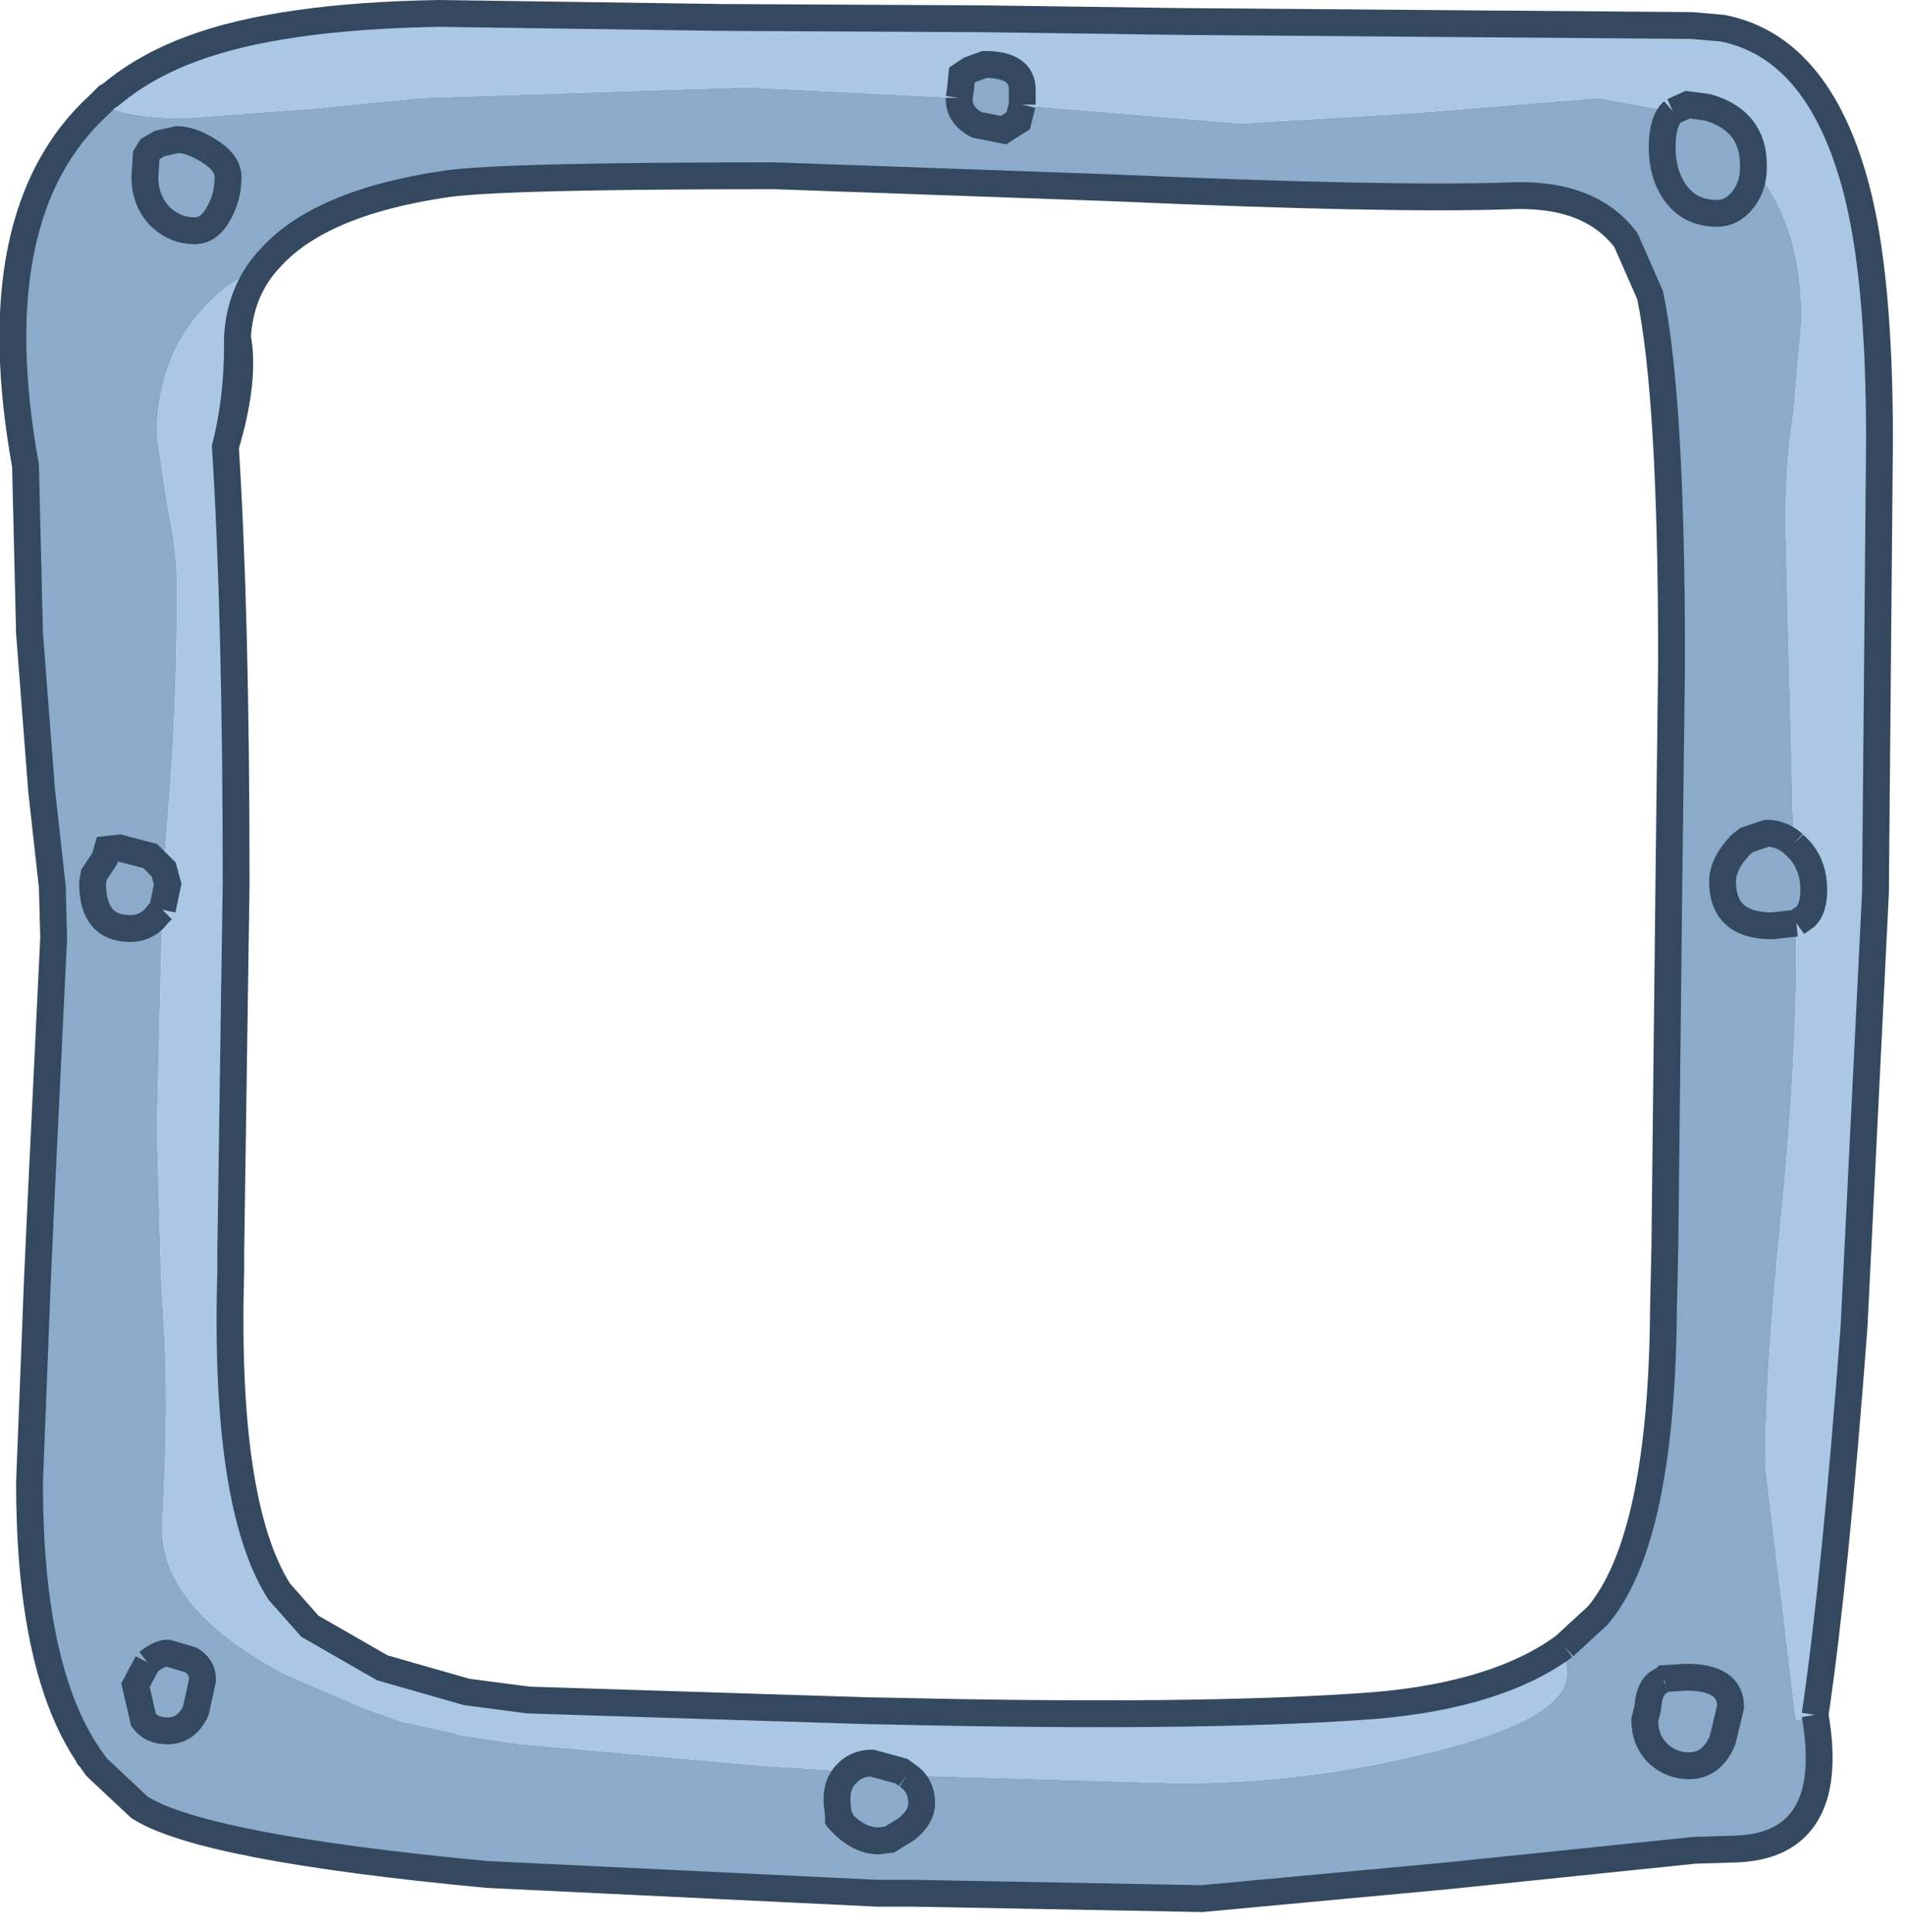 <?xml version="1.0" encoding="utf-8"?>
<svg version="1.1" id="Layer_1"
xmlns="http://www.w3.org/2000/svg"
xmlns:xlink="http://www.w3.org/1999/xlink"
xmlns:author="http://www.sothink.com"
width="71px" height="72px"
xml:space="preserve">
<g id="127" transform="matrix(1, 0, 0, 1, 35.3, 35.6)">
<path style="fill:#8CAAC9;fill-opacity:1" d="M-31.55,-31.75Q-30.65 -31.2 -28.4 -31.2L-23.7 -31.55L-19.65 -31.95L-7.45 -32.35L0.45 -31.95L0.5 -32.3L0.55 -32.8L0.85 -33L1.4 -33.2Q2.8 -33.2 2.8 -32.25L2.8 -31.7L3.15 -31.65L10.95 -31L17.6 -31.4L24.25 -31.95L27.05 -31.45L27.6 -31.7L28.35 -31.6Q30.05 -31.1 30.05 -29.45L30.05 -29.35Q31.85 -27.25 31.85 -23.7L31.55 -20.25Q31.25 -18.4 31.25 -16.1L31.55 -4.15L31.8 -3.9Q32.3 -3.3 32.3 -2.45Q32.3 -1.75 32 -1.45L31.65 -1.2L31.65 0Q31.65 4 31.1 9.6Q30.5 15.25 30.5 19.05L31.6 28.2L31.65 28.5L32.35 28.3Q32.65 30.05 32.35 31.2Q31.8 33.2 29.45 33.3L27.85 33.35L18.65 34.3L9.5 35.15L-1.25 34.95L-2.55 34.95L-2.6 34.95L-17.15 34.25Q-27.75 33.25 -30.1 31.75L-31.7 30.25L-31.95 29.9L-32 29.85L-32.05 29.75L-32.15 29.6Q-34.2 26.35 -34.2 19.65L-33.9 11.95L-33.75 8.7L-33.3 -0.65L-33.35 -2.55L-33.75 -6.15L-34.2 -12L-34.35 -18.25Q-36.05 -27.65 -31.6 -31.7L-31.55 -31.75M-1.5,30.55L8.7 30.85Q13.4 30.85 18 29.7Q23.1 28.45 23.1 26.75L23 25.75L24.25 24.6Q26.65 21.75 26.7 13.05L26.75 10.85L26.9 -2.75L27 -10.95Q27 -20.75 26.2 -24.6L25.3 -26.65Q23.95 -28.45 20.9 -28.3Q16.45 -28.15 6.2 -28.6L2 -28.75L-6.45 -29.05Q-16.5 -29.05 -18.65 -28.75Q-23.45 -28.05 -25.3 -25.9L-25.35 -25.85L-26.8 -24.95Q-29.45 -22.9 -29.45 -19.35L-29.05 -16.7Q-28.7 -15.05 -28.7 -13.75Q-28.7 -9.15 -29.05 -5.1L-29.2 -3.2L-29.05 -2.65L-29.25 -1.7L-29.45 6.45L-29.3 11.85L-29.2 13.65Q-29 16.65 -29.25 21.15Q-29.4 24.3 -24.65 26.8L-21.75 28.05L-20.35 28.55L-18.3 29L-18.2 29.05L-15.9 29.4L-15.8 29.4L-6.85 30.2L-3.65 30.4Q-3.3 30.1 -2.8 30.1L-1.7 30.4L-1.5 30.55M-4.05,32.05L-4.05 32.15L-4 32.2L-4.05 32.05" />
<path style="fill:#AAC7E5;fill-opacity:1" d="M31.65,28.5L31.6 28.2L30.5 19.05Q30.5 15.25 31.1 9.6Q31.65 4 31.65 0L31.65 -1.2L32 -1.45Q32.3 -1.75 32.3 -2.45Q32.3 -3.3 31.8 -3.9L31.55 -4.15L31.25 -16.1Q31.25 -18.4 31.55 -20.25L31.85 -23.7Q31.85 -27.25 30.05 -29.35L30.05 -29.45Q30.05 -31.1 28.35 -31.6L27.6 -31.7L27.05 -31.45L24.25 -31.95L17.6 -31.4L10.95 -31L3.15 -31.65L2.8 -31.7L2.8 -32.25Q2.8 -33.2 1.4 -33.2L0.85 -33L0.55 -32.8L0.5 -32.3L0.45 -31.95L-7.45 -32.35L-19.65 -31.95L-23.7 -31.55L-28.4 -31.2Q-30.65 -31.2 -31.55 -31.75L-31.4 -31.9L-31.3 -32L-31.2 -32.05L-30.95 -32.25Q-29.75 -33.2 -28.1 -33.8Q-24.85 -35 -18.95 -35.1L-8.4 -34.95L1.35 -34.9L1.4 -34.9L8.65 -34.8L27.6 -34.65L27.75 -34.65L28.9 -34.55Q32.45 -33.85 33.85 -28.7Q34.75 -25.4 34.75 -19.2L34.6 -2.45L34.6 -2.35L33.8 13.85Q33.1 23.2 32.35 28.3L31.65 28.5M-1.7,30.4L-2.8 30.1Q-3.3 30.1 -3.65 30.4L-6.85 30.2L-15.8 29.4L-15.9 29.4L-18.2 29.05L-18.3 29L-20.35 28.55L-21.75 28.05L-24.65 26.8Q-29.4 24.3 -29.25 21.15Q-29 16.65 -29.2 13.65L-29.3 11.85L-29.45 6.45L-29.25 -1.7L-29.05 -2.65L-29.2 -3.2L-29.05 -5.1Q-28.7 -9.15 -28.7 -13.75Q-28.7 -15.05 -29.05 -16.7L-29.45 -19.35Q-29.45 -22.9 -26.8 -24.95L-25.35 -25.85Q-26.35 -24.7 -26.45 -23.05L-26.45 -22.75Q-26.45 -20.7 -26.9 -18.95Q-26.5 -12.65 -26.5 -2.8L-26.5 -2.65L-26.7 11.1L-26.7 11.8Q-26.95 20.45 -24.9 23.7L-23.75 25L-21.05 26.55L-17.9 27.45L-15.6 27.75L-2.9 28.15L-2.8 28.15L-0.35 28.2Q10.15 28.4 16 27.95Q20.55 27.55 23 25.75L23.1 26.75Q23.1 28.45 18 29.7Q13.4 30.85 8.7 30.85L-1.5 30.55L-1.7 30.4" />
<path style="fill:none;stroke-width:1;stroke-linecap:butt;stroke-linejoin:miter;stroke-miterlimit:3;stroke:#34495F;stroke-opacity:1" d="M32.35,28.3Q33.1 23.2 33.8 13.85L34.6 -2.35L34.6 -2.45L34.75 -19.2Q34.75 -25.4 33.85 -28.7Q32.45 -33.85 28.9 -34.55L27.75 -34.65L27.6 -34.65L8.65 -34.8L1.4 -34.9L1.35 -34.9L-8.4 -34.95L-18.95 -35.1Q-24.85 -35 -28.1 -33.8Q-29.75 -33.2 -30.95 -32.25L-31.2 -32.05L-31.3 -32L-31.4 -31.9L-31.55 -31.75M0.45,-31.95L0.5 -32.3L0.55 -32.8L0.85 -33L1.4 -33.2Q2.8 -33.2 2.8 -32.25L2.8 -31.7M27.05,-31.45L27.6 -31.7L28.35 -31.6Q30.05 -31.1 30.05 -29.45L30.05 -29.35M31.55,-4.15L31.8 -3.9Q32.3 -3.3 32.3 -2.45Q32.3 -1.75 32 -1.45L31.65 -1.2M32.35,28.3Q32.65 30.05 32.35 31.2Q31.8 33.2 29.45 33.3L27.85 33.35L18.65 34.3L9.5 35.15L-1.25 34.95L-2.55 34.95L-2.6 34.95L-17.15 34.25Q-27.75 33.25 -30.1 31.75L-31.7 30.25L-31.95 29.9L-32 29.85L-32.05 29.75L-32.15 29.6Q-34.2 26.35 -34.2 19.65L-33.9 11.95L-33.75 8.7L-33.3 -0.65L-33.35 -2.55L-33.75 -6.15L-34.2 -12L-34.35 -18.25Q-36.05 -27.65 -31.6 -31.7L-31.55 -31.75M23,25.75L24.25 24.6Q26.65 21.75 26.7 13.05L26.75 10.85L26.9 -2.75L27 -10.95Q27 -20.75 26.2 -24.6L25.3 -26.65Q23.95 -28.45 20.9 -28.3Q16.45 -28.15 6.2 -28.6L2 -28.75L-6.45 -29.05Q-16.5 -29.05 -18.65 -28.75Q-23.45 -28.05 -25.3 -25.9L-25.35 -25.85Q-26.35 -24.7 -26.45 -23.05Q-26.15 -21.45 -26.9 -18.95Q-26.5 -12.65 -26.5 -2.8L-26.5 -2.65L-26.7 11.1L-26.7 11.8Q-26.95 20.45 -24.9 23.7L-23.75 25L-21.05 26.55L-17.9 27.45L-15.6 27.75L-2.9 28.15L-2.8 28.15L-0.35 28.2Q10.15 28.4 16 27.95Q20.55 27.55 23 25.75M-1.5,30.55Q-0.95 30.9 -0.95 31.6Q-0.95 32.1 -1.5 32.55L-2.15 32.95L-2.55 33Q-3.3 33 -4 32.25L-4 32.2L-4.05 32.15L-4.05 32.05L-4.1 31.6Q-4.15 30.95 -3.8 30.55L-3.65 30.4Q-3.3 30.1 -2.8 30.1L-1.7 30.4L-1.5 30.55M-29.25,-1.7L-29.4 -1.55Q-29.8 -1 -30.45 -1Q-31.85 -1 -31.85 -2.7L-31.8 -3L-31.4 -3.6L-31.3 -3.95L-30.85 -4L-29.7 -3.7L-29.2 -3.2L-29.05 -2.65L-29.25 -1.7M27.05,-31.45Q26.65 -31.1 26.65 -30.1Q26.65 -29.1 27.15 -28.4Q27.7 -27.65 28.7 -27.65Q29.25 -27.65 29.65 -28.15Q30.05 -28.65 30.05 -29.35M0.45,-31.95L0.45 -31.9Q0.45 -31.3 1.1 -30.95L2.1 -30.75L2.65 -31.1L2.8 -31.7M31.55,-4.15Q31.1 -4.55 30.55 -4.55L29.8 -4.3L29.55 -4.1L29.3 -3.8Q28.9 -3.25 28.9 -2.75Q28.9 -1.1 30.75 -1.1L31.65 -1.2M26.7,27Q26.25 27.15 26.15 27.75L26.1 28.1L26 28.5Q26 29.25 26.5 29.75Q27 30.2 27.65 30.2Q28.5 30.2 28.9 29.25L29.2 28Q29.2 26.9 27.55 26.9L26.75 26.95L26.7 27M-27.55,-30Q-28.2 -30.4 -28.7 -30.4L-29.35 -30.25L-29.7 -30.05L-29.85 -29.8L-29.9 -29Q-29.9 -28.1 -29.3 -27.5Q-28.75 -27 -28.05 -27Q-27.5 -27 -27.15 -27.65Q-26.8 -28.25 -26.8 -29Q-26.8 -29.55 -27.55 -30M-26.45,-23.05L-26.45 -22.75Q-26.45 -20.7 -26.9 -18.95M-29.8,26.35L-30.25 27.2L-29.95 28.5Q-29.65 28.9 -29.05 28.9Q-28.35 28.9 -28 28.15L-27.75 27Q-27.75 26.5 -28.2 26.25L-29.05 26Q-29.35 26 -29.8 26.35M-4.05,32.05L-4 32.2" />
</g>
</svg>
